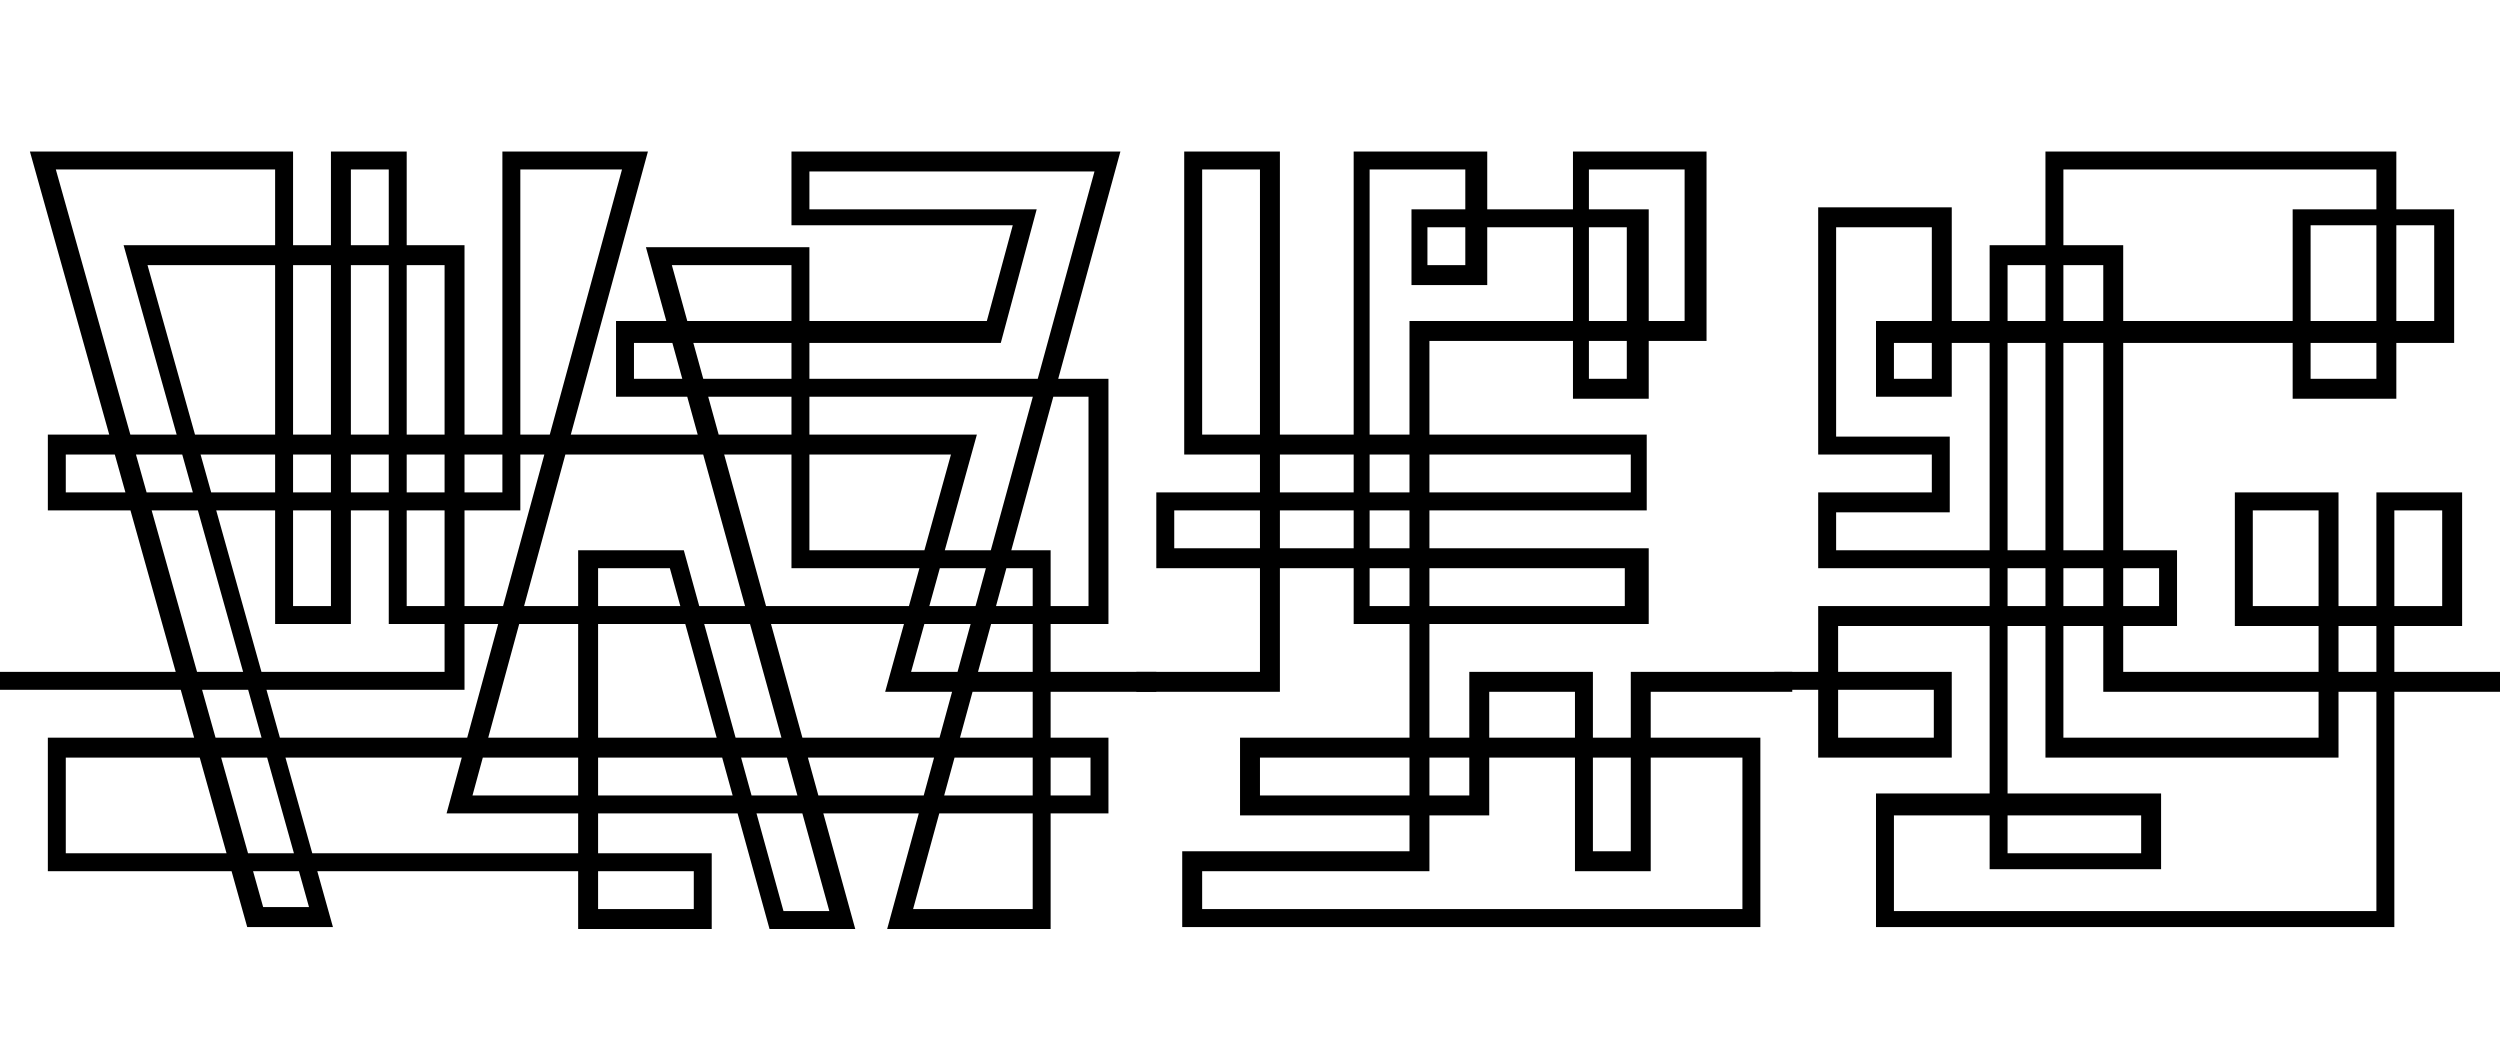 <svg xmlns="http://www.w3.org/2000/svg" xmlns:xlink="http://www.w3.org/1999/xlink" id="Layer_1" x="0" y="0" version="1.1" viewBox="0 0 125.4 52.3" xml:space="preserve" style="enable-background:new 0 0 125.4 52.3"><style type="text/css">.st0{enable-background:new}</style><g id="Layer_1_1_"><g class="st0"><path d="M0,33.7h22.3V13.3H7.4l9.3,33.2h-4.3L1.5,7.6h13.2v22.8h1.9V7.6h3.8v22.8h34.2V19.9H30.9v-3.8h18.6l1.3-4.8H39.7V7.6h16.5 l-10.4,38h6V28.5H39.7V13.3h-6l9.2,33.3h-4.3l-5-18.1h-3.6v17.1h4.8l0-1.9H2.4V37h53.2v3.8l-33.2,0l8.8-32.3h-5.1v17.1H2.4v-3.8 l46.6,0l-3.3,11.9H58v1H44.4l3.3-11.9l-44.4,0v1.9h21.9V7.6h7.3l-8.8,32.3l31,0V38H3.3v4.8h32.4l0,3.8H29v-19h5.3l5,18.1h2.3 l-9.2-33.3h8.2v15.2h12.1v19h-8.2l10.4-38H40.6v1.9H52l-1.8,6.7H31.8V19h23.8v12.3H19.5V8.5h-1.9v22.8h-3.8V8.5h-11l10.4,37h2.3 L6.2,12.3h17.1v22.3H0V33.7z"/><path d="M57,33.7h6.2V8.5h-2.9v13.3h22.3v3.8H58.9v1.9h23.8v3.8H67.9V7.6h6.7v6.7h-3.8v-3.8h11.9v9.5h-3.8V7.6h6.7v9.5H71.7v26.6 H60.3v1.9h27.1V38H63.2v1.9h10.5v-6.2h6.2v9h1.9v-9h8.1v1h-7.1v9h-3.8v-9h-4.3v6.2H62.2V37h26.1v9.5h-29v-3.8h11.4V16.1h13.8V8.5 h-4.8V19h1.9v-7.6h-10v1.9h1.9V8.5h-4.8v21.9h12.8v-1.9H58v-3.8h23.8v-1.9H59.4V7.6h4.8v27.1H57V33.7z"/><path d="M88.9,33.7h9V38h-6.7v-7.6h17.1v-1.9H91.2v-3.8h5.7v-1.9h-5.7V10.4h6.7v9.5h-3.8v-3.8h28v-4.8h-6.2V19h3.3V8.5h-15.7V37 h12.8V25.6h-3.3v4.8h9.5v-4.8h-2.4v20.9H94.1v-6.7h14.3v3.8h-8.6V12.3h6.7v21.4h19v1h-20V13.3h-4.8v29.5h6.7v-1.9H95v4.8h24.2 V24.7h4.3v6.7h-11.4v-6.7h5.2V38h-14.7V7.6h17.6v12.4H115v-9.5h8.1v6.7H95V19h1.9v-7.6h-4.8v10.5h5.7v3.8h-5.7v1.9h17.1v3.8H92.2 V37h4.8v-2.4h-8V33.7z"/></g></g></svg>